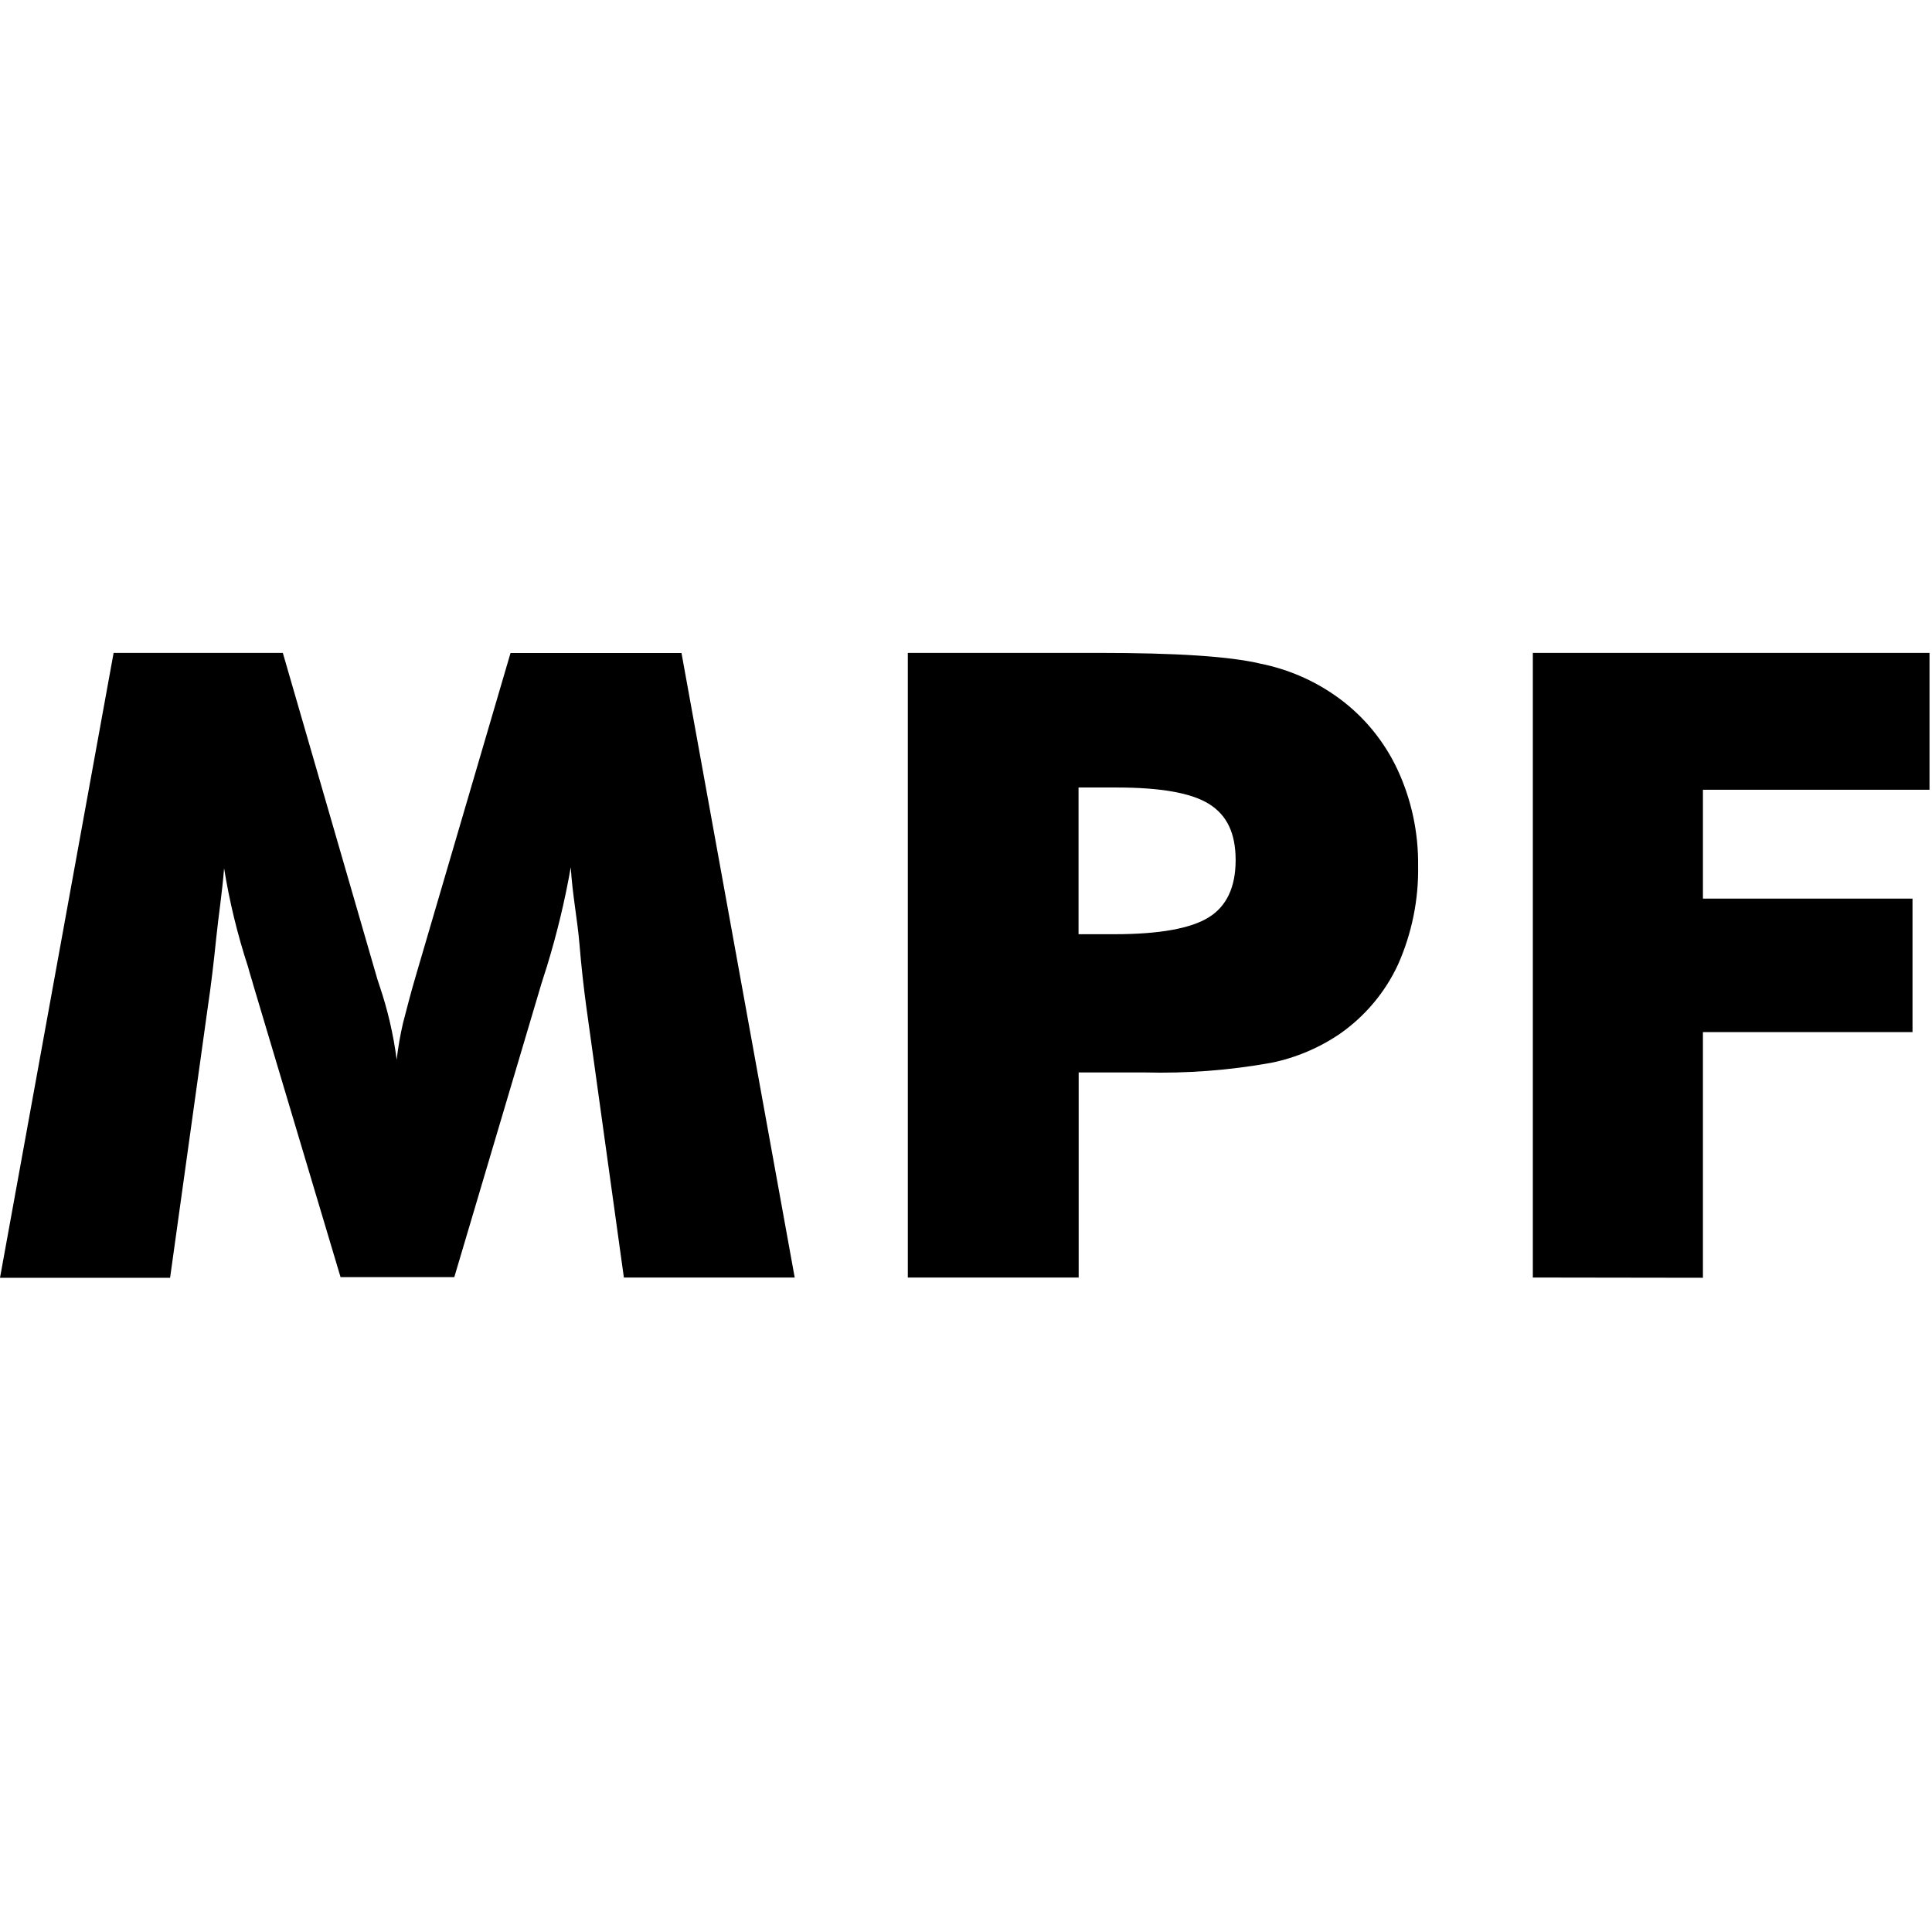 <?xml version="1.0" encoding="UTF-8" standalone="no"?>
<svg id="a" viewBox="0 0 32 32" version="1.1" width="32" height="32" xmlns="http://www.w3.org/2000/svg" xmlns:svg="http://www.w3.org/2000/svg">
  <defs id="defs1">
    <style id="style1">.c{stroke-width:0px;}</style>
  </defs>
  <g id="b" transform="matrix(0.207,0,0,0.207,0,7.709)">
    <path class="c" d="M 63.59,64.98 H 49.92 l -3,-21.61 c -0.21,-1.54 -0.4,-3.22 -0.56,-5.13 -0.16,-1.91 -0.56,-3.91 -0.69,-6.09 -0.47,2.68 -1.11,5.33 -1.91,7.94 -0.22,0.65 -0.36,1.16 -0.46,1.45 l -6.95,23.41 h -9.1 L 20.26,41.55 C 20.18,41.23 20.02,40.78 19.84,40.1 19,37.53 18.36,34.9 17.93,32.23 c -0.14,1.88 -0.44,3.74 -0.63,5.6 -0.19,1.86 -0.4,3.69 -0.68,5.56 L 13.61,65 H 0 L 9.09,15 h 13.54 l 7.47,25.78 c 0.05,0.19 0.14,0.49 0.27,0.86 0.65,1.92 1.11,3.9 1.37,5.91 0.11,-0.98 0.28,-1.94 0.5,-2.9 0.28,-1.07 0.6,-2.36 1.06,-3.91 l 7.55,-25.73 h 13.68 l 9.06,49.98 z" id="path1" />
    <path class="c" d="M 86.31,64.98 H 72.64 V 15 H 87.9 c 6.18,0 10.46,0.27 12.95,0.86 2.29,0.46 4.45,1.41 6.33,2.8 2.02,1.49 3.62,3.47 4.67,5.74 1.1,2.39 1.65,5 1.62,7.63 0.05,2.71 -0.5,5.4 -1.59,7.87 -1.03,2.24 -2.65,4.17 -4.67,5.58 -1.66,1.13 -3.53,1.92 -5.5,2.32 -3.34,0.6 -6.74,0.86 -10.14,0.77 h -5.26 v 16.4 0 z m 0,-27.47 h 2.85 c 3.61,0 6.13,-0.46 7.56,-1.35 1.43,-0.89 2.15,-2.42 2.15,-4.58 0,-2.16 -0.7,-3.59 -2.11,-4.48 -1.41,-0.89 -3.86,-1.33 -7.44,-1.33 H 86.3 V 37.5 Z" id="path2" />
    <path class="c" d="M 122.65,64.98 V 15 h 31.74 v 10.95 h -18.13 v 8.71 h 16.77 V 45.34 H 136.26 V 65 l -13.62,-0.02 z" id="path3" />
  </g>
</svg>
